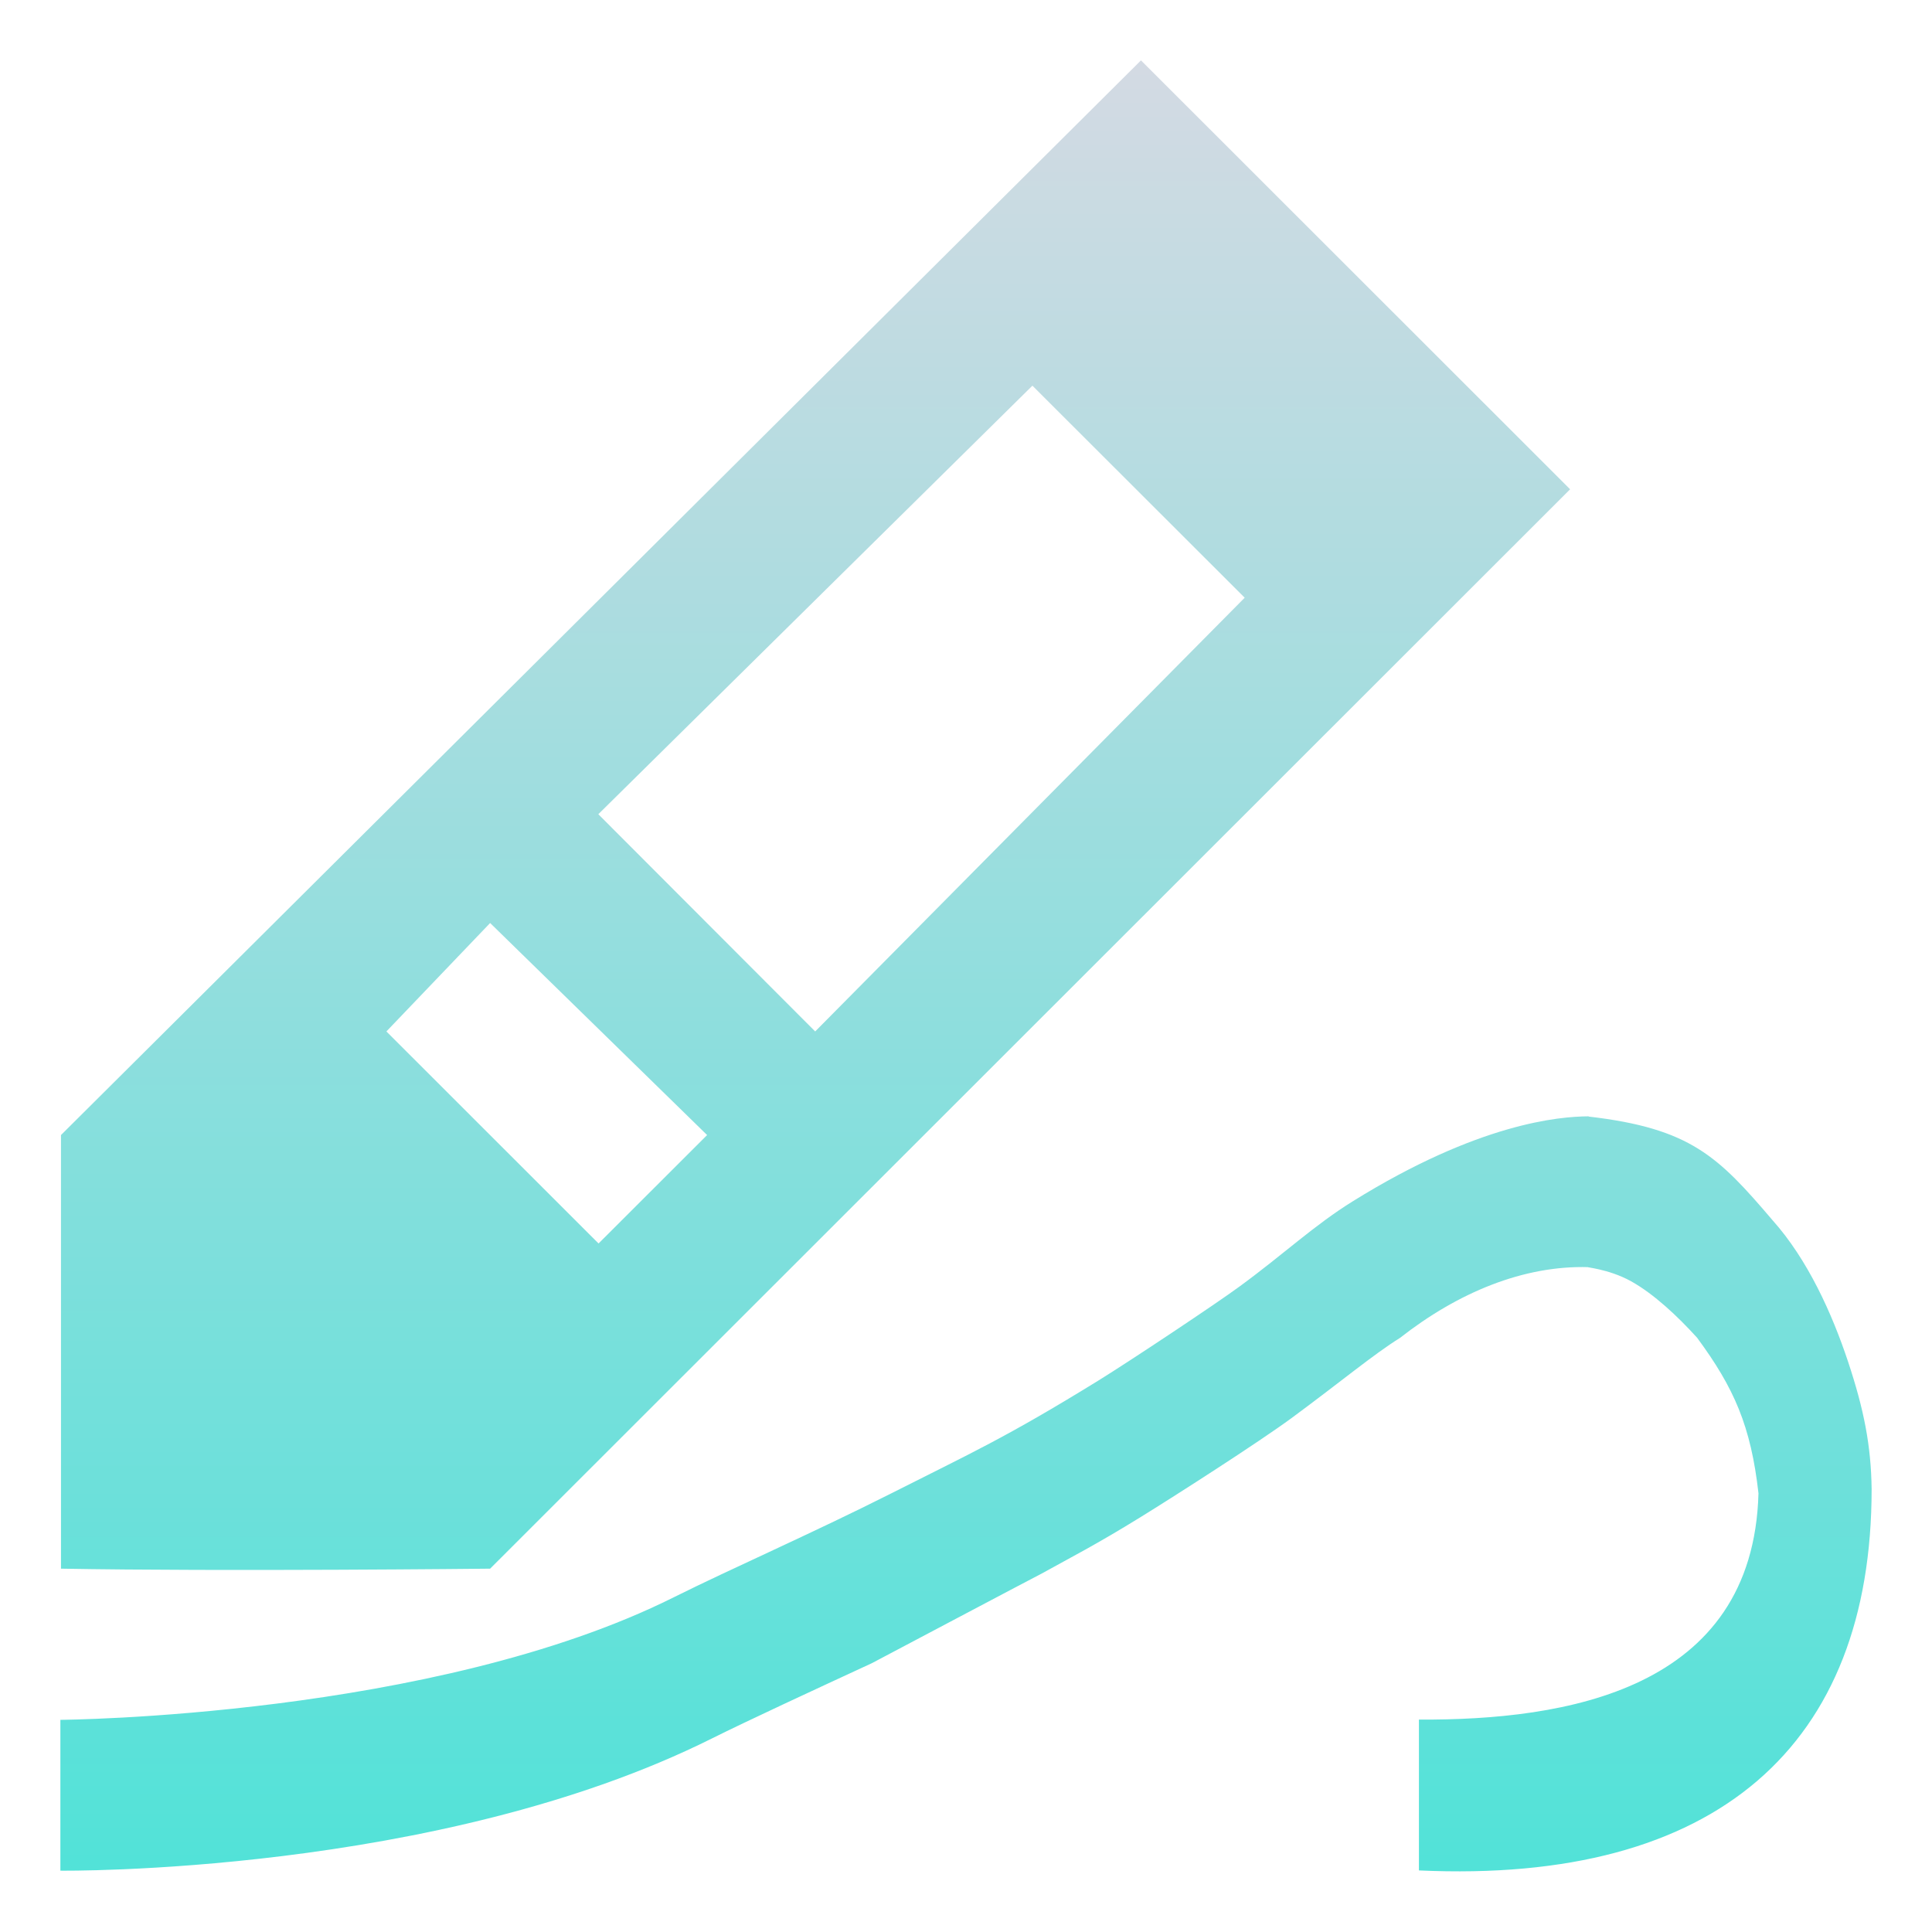 <svg xmlns="http://www.w3.org/2000/svg" version="1.1" viewBox="0 0 16 16">
 <defs>
  <style id="current-color-scheme" type="text/css">
   .ColorScheme-Text { color:#d3dae3; } .ColorScheme-Highlight { color:#5294e2; }
  </style>
  <linearGradient id="arrongin" x1="0%" x2="0%" y1="0%" y2="100%">
   <stop offset="0%" style="stop-color:#dd9b44; stop-opacity:1"/>
   <stop offset="100%" style="stop-color:#ad6c16; stop-opacity:1"/>
  </linearGradient>
  <linearGradient id="aurora" x1="0%" x2="0%" y1="0%" y2="100%">
   <stop offset="0%" style="stop-color:#09D4DF; stop-opacity:1"/>
   <stop offset="100%" style="stop-color:#9269F4; stop-opacity:1"/>
  </linearGradient>
  <linearGradient id="fitdance" x1="0%" x2="0%" y1="0%" y2="100%">
   <stop offset="0%" style="stop-color:#1AD6AB; stop-opacity:1"/>
   <stop offset="100%" style="stop-color:#329DB6; stop-opacity:1"/>
  </linearGradient>
  <linearGradient id="oomox" x1="0%" x2="0%" y1="0%" y2="100%">
   <stop offset="0%" style="stop-color:#d3dae3; stop-opacity:1"/>
   <stop offset="100%" style="stop-color:#51e2d8; stop-opacity:1"/>
  </linearGradient>
  <linearGradient id="rainblue" x1="0%" x2="0%" y1="0%" y2="100%">
   <stop offset="0%" style="stop-color:#00F260; stop-opacity:1"/>
   <stop offset="100%" style="stop-color:#0575E6; stop-opacity:1"/>
  </linearGradient>
  <linearGradient id="sunrise" x1="0%" x2="0%" y1="0%" y2="100%">
   <stop offset="0%" style="stop-color: #FF8501; stop-opacity:1"/>
   <stop offset="100%" style="stop-color: #FFCB01; stop-opacity:1"/>
  </linearGradient>
  <linearGradient id="telinkrin" x1="0%" x2="0%" y1="0%" y2="100%">
   <stop offset="0%" style="stop-color: #b2ced6; stop-opacity:1"/>
   <stop offset="100%" style="stop-color: #6da5b7; stop-opacity:1"/>
  </linearGradient>
  <linearGradient id="60spsycho" x1="0%" x2="0%" y1="0%" y2="100%">
   <stop offset="0%" style="stop-color: #df5940; stop-opacity:1"/>
   <stop offset="25%" style="stop-color: #d8d15f; stop-opacity:1"/>
   <stop offset="50%" style="stop-color: #e9882a; stop-opacity:1"/>
   <stop offset="100%" style="stop-color: #279362; stop-opacity:1"/>
  </linearGradient>
  <linearGradient id="90ssummer" x1="0%" x2="0%" y1="0%" y2="100%">
   <stop offset="0%" style="stop-color: #f618c7; stop-opacity:1"/>
   <stop offset="20%" style="stop-color: #94ffab; stop-opacity:1"/>
   <stop offset="50%" style="stop-color: #fbfd54; stop-opacity:1"/>
   <stop offset="100%" style="stop-color: #0f83ae; stop-opacity:1"/>
  </linearGradient>
  <style id="current-color-scheme" type="text/css">
   .ColorScheme-Text { color:#d3dae3; }
  </style>
 </defs>
 <path style="fill:url(#oomox)" class="ColorScheme-Text" d="M 9.449,0.5 0.505,9.4 v 3.591 c 1.344,0.024 3.554,0 3.554,0 L 13.003,4.052 Z M 8.55,3.194 10.308,4.95 6.751,8.542 4.955,6.743 Z M 4.059,7.644 5.856,9.4 4.957,10.298 3.2,8.542 Z m 9.098,1.601 c -0.245,0.001 -0.913,0.057 -1.953,0.703 -0.325,0.202 -0.566,0.433 -0.937,0.705 -0.197,0.145 -0.907,0.617 -1.172,0.781 C 8.321,11.911 8.044,12.032 7.376,12.37 6.73,12.696 6.053,12.992 5.58,13.228 3.59,14.222 0.5,14.243 0.5,14.243 v 1.249 c 0,0 3.121,0.04 5.392,-1.093 0.301,-0.15 0.835,-0.397 1.328,-0.625 0,0 1.399,-0.74 1.406,-0.742 0.245,-0.136 0.451,-0.24 0.82,-0.468 0.285,-0.176 0.969,-0.614 1.25,-0.82 0.412,-0.304 0.678,-0.527 0.898,-0.664 0.481,-0.377 1.025,-0.602 1.562,-0.586 -0.042,0 0.163,0.012 0.352,0.117 0.189,0.105 0.388,0.292 0.547,0.468 0.306,0.415 0.445,0.731 0.508,1.288 -0.045,1.633 -1.6,1.88 -2.812,1.874 v 1.249 C 14.224,15.604 15.5,14.451 15.5,12.331 15.495,11.971 15.437,11.675 15.305,11.277 15.172,10.878 14.972,10.433 14.68,10.106 14.229,9.577 14.001,9.345 13.157,9.247 Z"/>
</svg>
